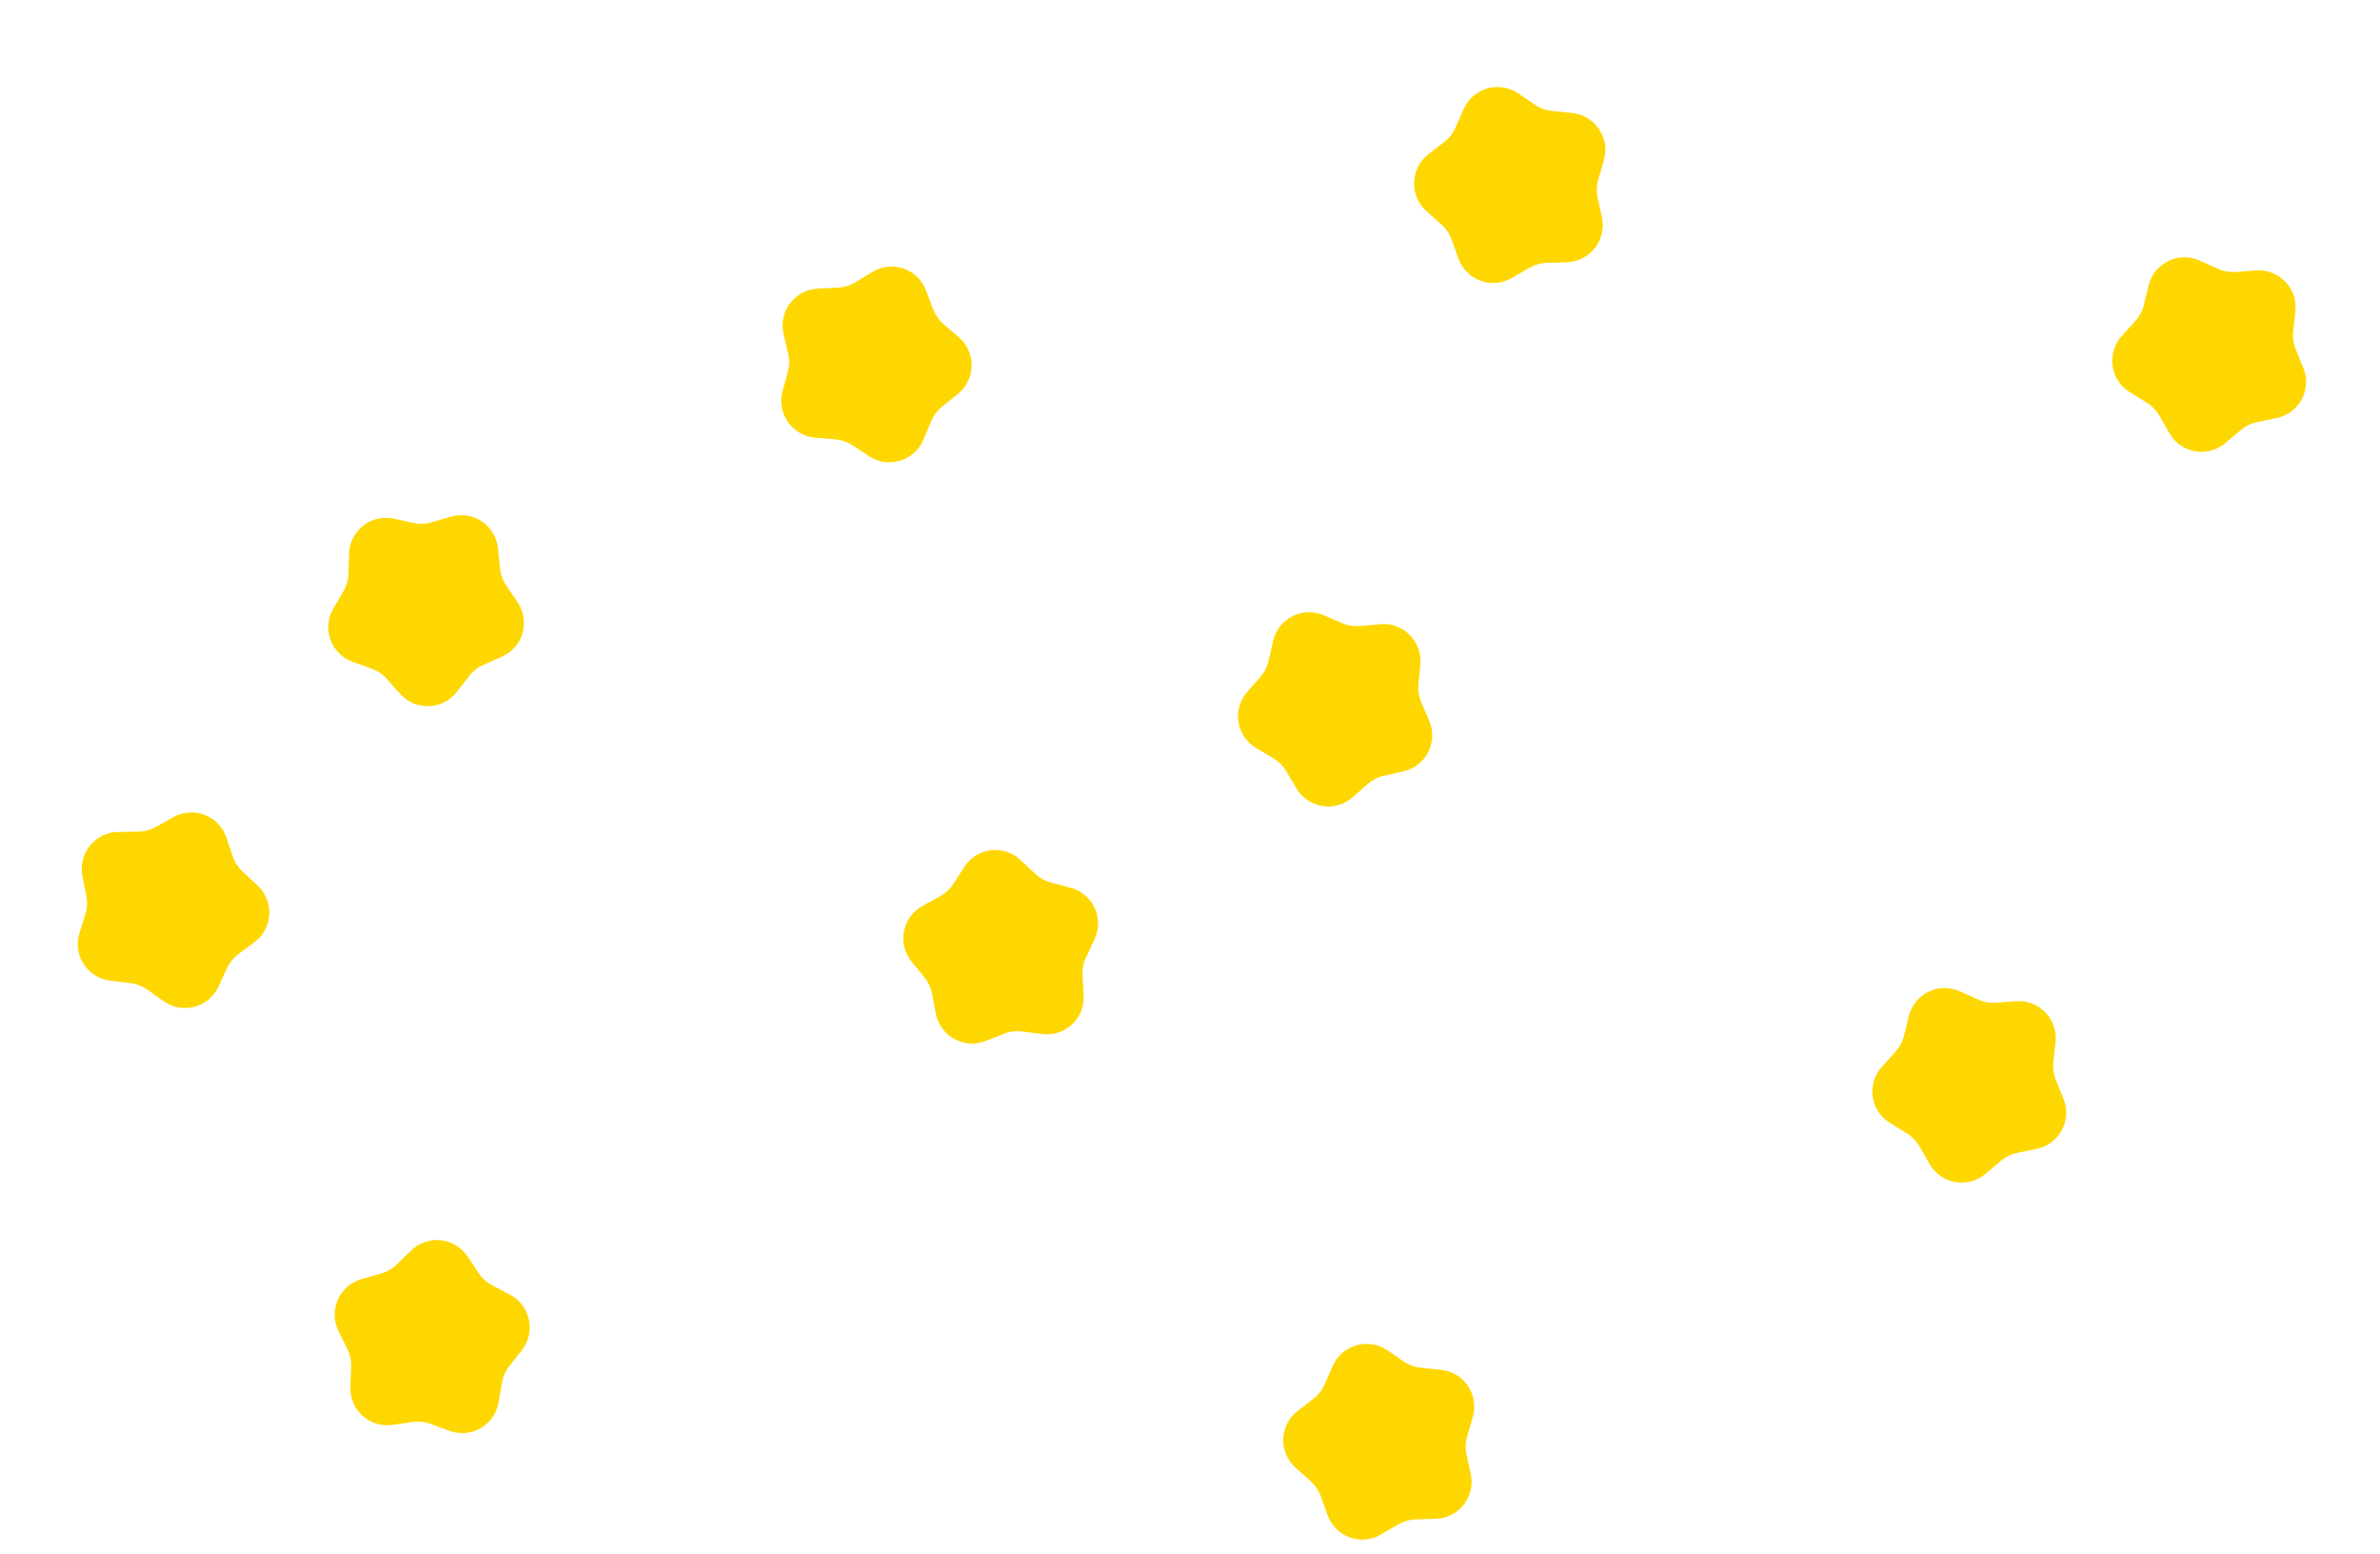 <svg width="645" height="421" viewBox="0 0 645 421" fill="none" xmlns="http://www.w3.org/2000/svg">
<g filter="url(#filter0_i_23_41)">
<path d="M434.09 54.897C435.414 61.005 430.873 66.817 424.626 67.01L419.167 67.179C417.504 67.231 415.88 67.696 414.443 68.534L409.723 71.283C404.323 74.429 397.393 71.907 395.279 66.026L393.431 60.886C392.868 59.32 391.924 57.92 390.683 56.812L386.609 53.173C381.949 49.009 382.206 41.639 387.146 37.811L391.463 34.465C392.778 33.446 393.818 32.115 394.489 30.592L396.691 25.594C399.21 19.874 406.3 17.842 411.467 21.357L415.983 24.429C417.359 25.365 418.946 25.942 420.601 26.11L426.036 26.659C432.253 27.288 436.377 33.402 434.631 39.403L433.105 44.647C432.64 46.245 432.581 47.933 432.933 49.559L434.09 54.897Z" fill="#FFD700"/>
<path d="M351.111 393.675C346.45 389.511 346.708 382.141 351.648 378.312L355.965 374.967C357.28 373.948 358.32 372.616 358.991 371.094L361.193 366.095C363.712 360.376 370.801 358.343 375.969 361.858L380.485 364.93C381.86 365.866 383.448 366.444 385.103 366.611L390.537 367.161C396.755 367.79 400.879 373.904 399.133 379.904L397.607 385.149C397.142 386.746 397.083 388.435 397.435 390.061L398.592 395.399C399.915 401.506 395.375 407.318 389.128 407.512L383.669 407.681C382.006 407.732 380.382 408.198 378.944 409.035L374.225 411.785C368.825 414.931 361.895 412.409 359.781 406.528L357.933 401.388C357.37 399.822 356.425 398.422 355.184 397.313L351.111 393.675Z" fill="#FFD700"/>
<path d="M220.9 114.579C214.672 114.059 210.442 108.018 212.083 101.988L213.518 96.718C213.955 95.112 213.984 93.423 213.603 91.803L212.354 86.486C210.924 80.403 215.362 74.513 221.604 74.21L227.06 73.946C228.722 73.865 230.337 73.371 231.76 72.509L236.431 69.677C241.775 66.437 248.748 68.839 250.965 74.682L252.902 79.788C253.492 81.344 254.461 82.728 255.721 83.815L259.857 87.382C264.59 91.463 264.461 98.837 259.589 102.751L255.331 106.171C254.034 107.213 253.017 108.562 252.373 110.097L250.259 115.133C247.84 120.895 240.787 123.051 235.559 119.627L230.99 116.634C229.598 115.722 228.001 115.172 226.343 115.034L220.9 114.579Z" fill="#FFD700"/>
<path d="M374.04 165.12C380.264 164.551 385.479 169.766 384.909 175.989L384.412 181.429C384.26 183.085 384.525 184.754 385.181 186.283L387.335 191.302C389.799 197.045 386.451 203.617 380.356 204.998L375.029 206.206C373.407 206.574 371.902 207.341 370.65 208.437L366.542 212.037C361.842 216.155 354.558 215.002 351.36 209.632L348.565 204.939C347.714 203.51 346.52 202.315 345.09 201.464L340.397 198.669C335.028 195.472 333.874 188.188 337.993 183.487L341.592 179.379C342.689 178.128 343.456 176.623 343.823 175L345.031 169.673C346.413 163.579 352.984 160.23 358.727 162.695L363.746 164.849C365.275 165.505 366.944 165.769 368.601 165.618L374.04 165.12Z" fill="#FFD700"/>
<path d="M91.731 356.615C88.969 351.009 91.969 344.271 97.983 342.573L103.24 341.088C104.841 340.636 106.304 339.791 107.496 338.63L111.41 334.821C115.888 330.462 123.223 331.233 126.697 336.427L129.734 340.968C130.659 342.351 131.914 343.481 133.386 344.256L138.219 346.801C143.748 349.714 145.282 356.928 141.415 361.837L138.035 366.128C137.006 367.435 136.318 368.978 136.036 370.618L135.109 376C134.048 382.159 127.661 385.847 121.797 383.686L116.672 381.798C115.11 381.223 113.43 381.046 111.784 381.284L106.378 382.066C100.193 382.96 94.712 378.025 94.955 371.78L95.167 366.322C95.231 364.66 94.88 363.007 94.145 361.515L91.731 356.615Z" fill="#FFD700"/>
<path d="M29.903 261.731C23.697 260.994 19.68 254.808 21.531 248.839L23.148 243.622C23.641 242.033 23.729 240.346 23.405 238.714L22.342 233.357C21.125 227.227 25.767 221.495 32.016 221.411L37.477 221.337C39.141 221.315 40.773 220.877 42.225 220.065L46.991 217.398C52.445 214.347 59.33 216.99 61.342 222.907L63.099 228.078C63.635 229.653 64.555 231.07 65.776 232.2L69.786 235.909C74.373 240.153 73.987 247.518 68.981 251.26L64.606 254.53C63.273 255.526 62.21 256.838 61.513 258.349L59.224 263.308C56.606 268.983 49.482 270.892 44.377 267.287L39.915 264.136C38.556 263.177 36.979 262.571 35.326 262.375L29.903 261.731Z" fill="#FFD700"/>
<path d="M95.592 175.339C89.711 173.225 87.188 166.294 90.334 160.894L93.084 156.175C93.922 154.737 94.387 153.114 94.439 151.451L94.608 145.991C94.801 139.745 100.613 135.204 106.721 136.528L112.059 137.684C113.685 138.037 115.373 137.978 116.971 137.513L122.215 135.987C128.216 134.24 134.33 138.364 134.959 144.582L135.508 150.016C135.675 151.672 136.253 153.259 137.189 154.635L140.261 159.151C143.776 164.318 141.743 171.408 136.024 173.927L131.026 176.129C129.503 176.799 128.172 177.84 127.153 179.155L123.807 183.472C119.979 188.412 112.608 188.669 108.445 184.008L104.806 179.935C103.698 178.694 102.297 177.75 100.732 177.187L95.592 175.339Z" fill="#FFD700"/>
<path d="M290.146 236.536C296.189 238.13 299.306 244.814 296.643 250.467L294.315 255.408C293.606 256.913 293.283 258.572 293.377 260.233L293.684 265.686C294.036 271.926 288.642 276.956 282.442 276.17L277.024 275.483C275.373 275.273 273.697 275.479 272.146 276.081L267.054 278.059C261.229 280.322 254.778 276.746 253.61 270.607L252.589 265.241C252.278 263.607 251.564 262.076 250.512 260.787L247.058 256.556C243.106 251.714 244.513 244.475 249.991 241.467L254.778 238.837C256.237 238.037 257.472 236.884 258.373 235.485L261.33 230.893C264.713 225.638 272.033 224.74 276.587 229.02L280.566 232.76C281.779 233.9 283.256 234.719 284.865 235.143L290.146 236.536Z" fill="#FFD700"/>
<path d="M624.223 95.693C626.587 101.478 623.124 107.99 617.006 109.265L611.659 110.38C610.031 110.719 608.512 111.46 607.242 112.534L603.072 116.062C598.3 120.097 591.037 118.817 587.934 113.392L585.222 108.651C584.395 107.207 583.222 105.992 581.807 105.116L577.164 102.24C571.851 98.949 570.825 91.646 575.025 87.018L578.695 82.974C579.814 81.741 580.607 80.25 581.003 78.634L582.303 73.329C583.791 67.259 590.42 64.026 596.119 66.591L601.1 68.832C602.617 69.514 604.281 69.808 605.94 69.685L611.387 69.283C617.62 68.822 622.743 74.127 622.065 80.34L621.473 85.77C621.292 87.424 621.527 89.097 622.157 90.637L624.223 95.693Z" fill="#FFD700"/>
<path d="M559.223 293.693C561.587 299.478 558.124 305.99 552.006 307.265L546.659 308.38C545.031 308.719 543.512 309.46 542.242 310.534L538.072 314.062C533.3 318.097 526.037 316.817 522.934 311.392L520.222 306.651C519.395 305.207 518.222 303.992 516.807 303.116L512.164 300.24C506.851 296.949 505.825 289.646 510.025 285.018L513.695 280.973C514.814 279.741 515.607 278.25 516.003 276.634L517.303 271.329C518.791 265.259 525.42 262.026 531.119 264.591L536.1 266.832C537.617 267.515 539.281 267.808 540.94 267.685L546.387 267.283C552.62 266.822 557.743 272.127 557.065 278.34L556.473 283.77C556.292 285.424 556.527 287.097 557.157 288.637L559.223 293.693Z" fill="#FFD700"/>
<path d="M434.09 54.897C435.414 61.005 430.873 66.817 424.626 67.01L419.167 67.179C417.504 67.231 415.88 67.696 414.443 68.534L409.723 71.283C404.323 74.429 397.393 71.907 395.279 66.026L393.431 60.886C392.868 59.32 391.924 57.92 390.683 56.812L386.609 53.173C381.949 49.009 382.206 41.639 387.146 37.811L391.463 34.465C392.778 33.446 393.818 32.115 394.489 30.592L396.691 25.594C399.21 19.874 406.3 17.842 411.467 21.357L415.983 24.429C417.359 25.365 418.946 25.942 420.601 26.11L426.036 26.659C432.253 27.288 436.377 33.402 434.631 39.403L433.105 44.647C432.64 46.245 432.581 47.933 432.933 49.559L434.09 54.897Z" fill="#FFD700"/>
</g>
<defs>
<filter id="filter0_i_23_41" x="21.077" y="19.622" width="603.894" height="397.527" filterUnits="userSpaceOnUse" color-interpolation-filters="sRGB">
<feFlood flood-opacity="0" result="BackgroundImageFix"/>
<feBlend mode="normal" in="SourceGraphic" in2="BackgroundImageFix" result="shape"/>
<feColorMatrix in="SourceAlpha" type="matrix" values="0 0 0 0 0 0 0 0 0 0 0 0 0 0 0 0 0 0 127 0" result="hardAlpha"/>
<feOffset dy="4"/>
<feGaussianBlur stdDeviation="2"/>
<feComposite in2="hardAlpha" operator="arithmetic" k2="-1" k3="1"/>
<feColorMatrix type="matrix" values="0 0 0 0 0 0 0 0 0 0 0 0 0 0 0 0 0 0 0.25 0"/>
<feBlend mode="normal" in2="shape" result="effect1_innerShadow_23_41"/>
</filter>
</defs>
</svg>
